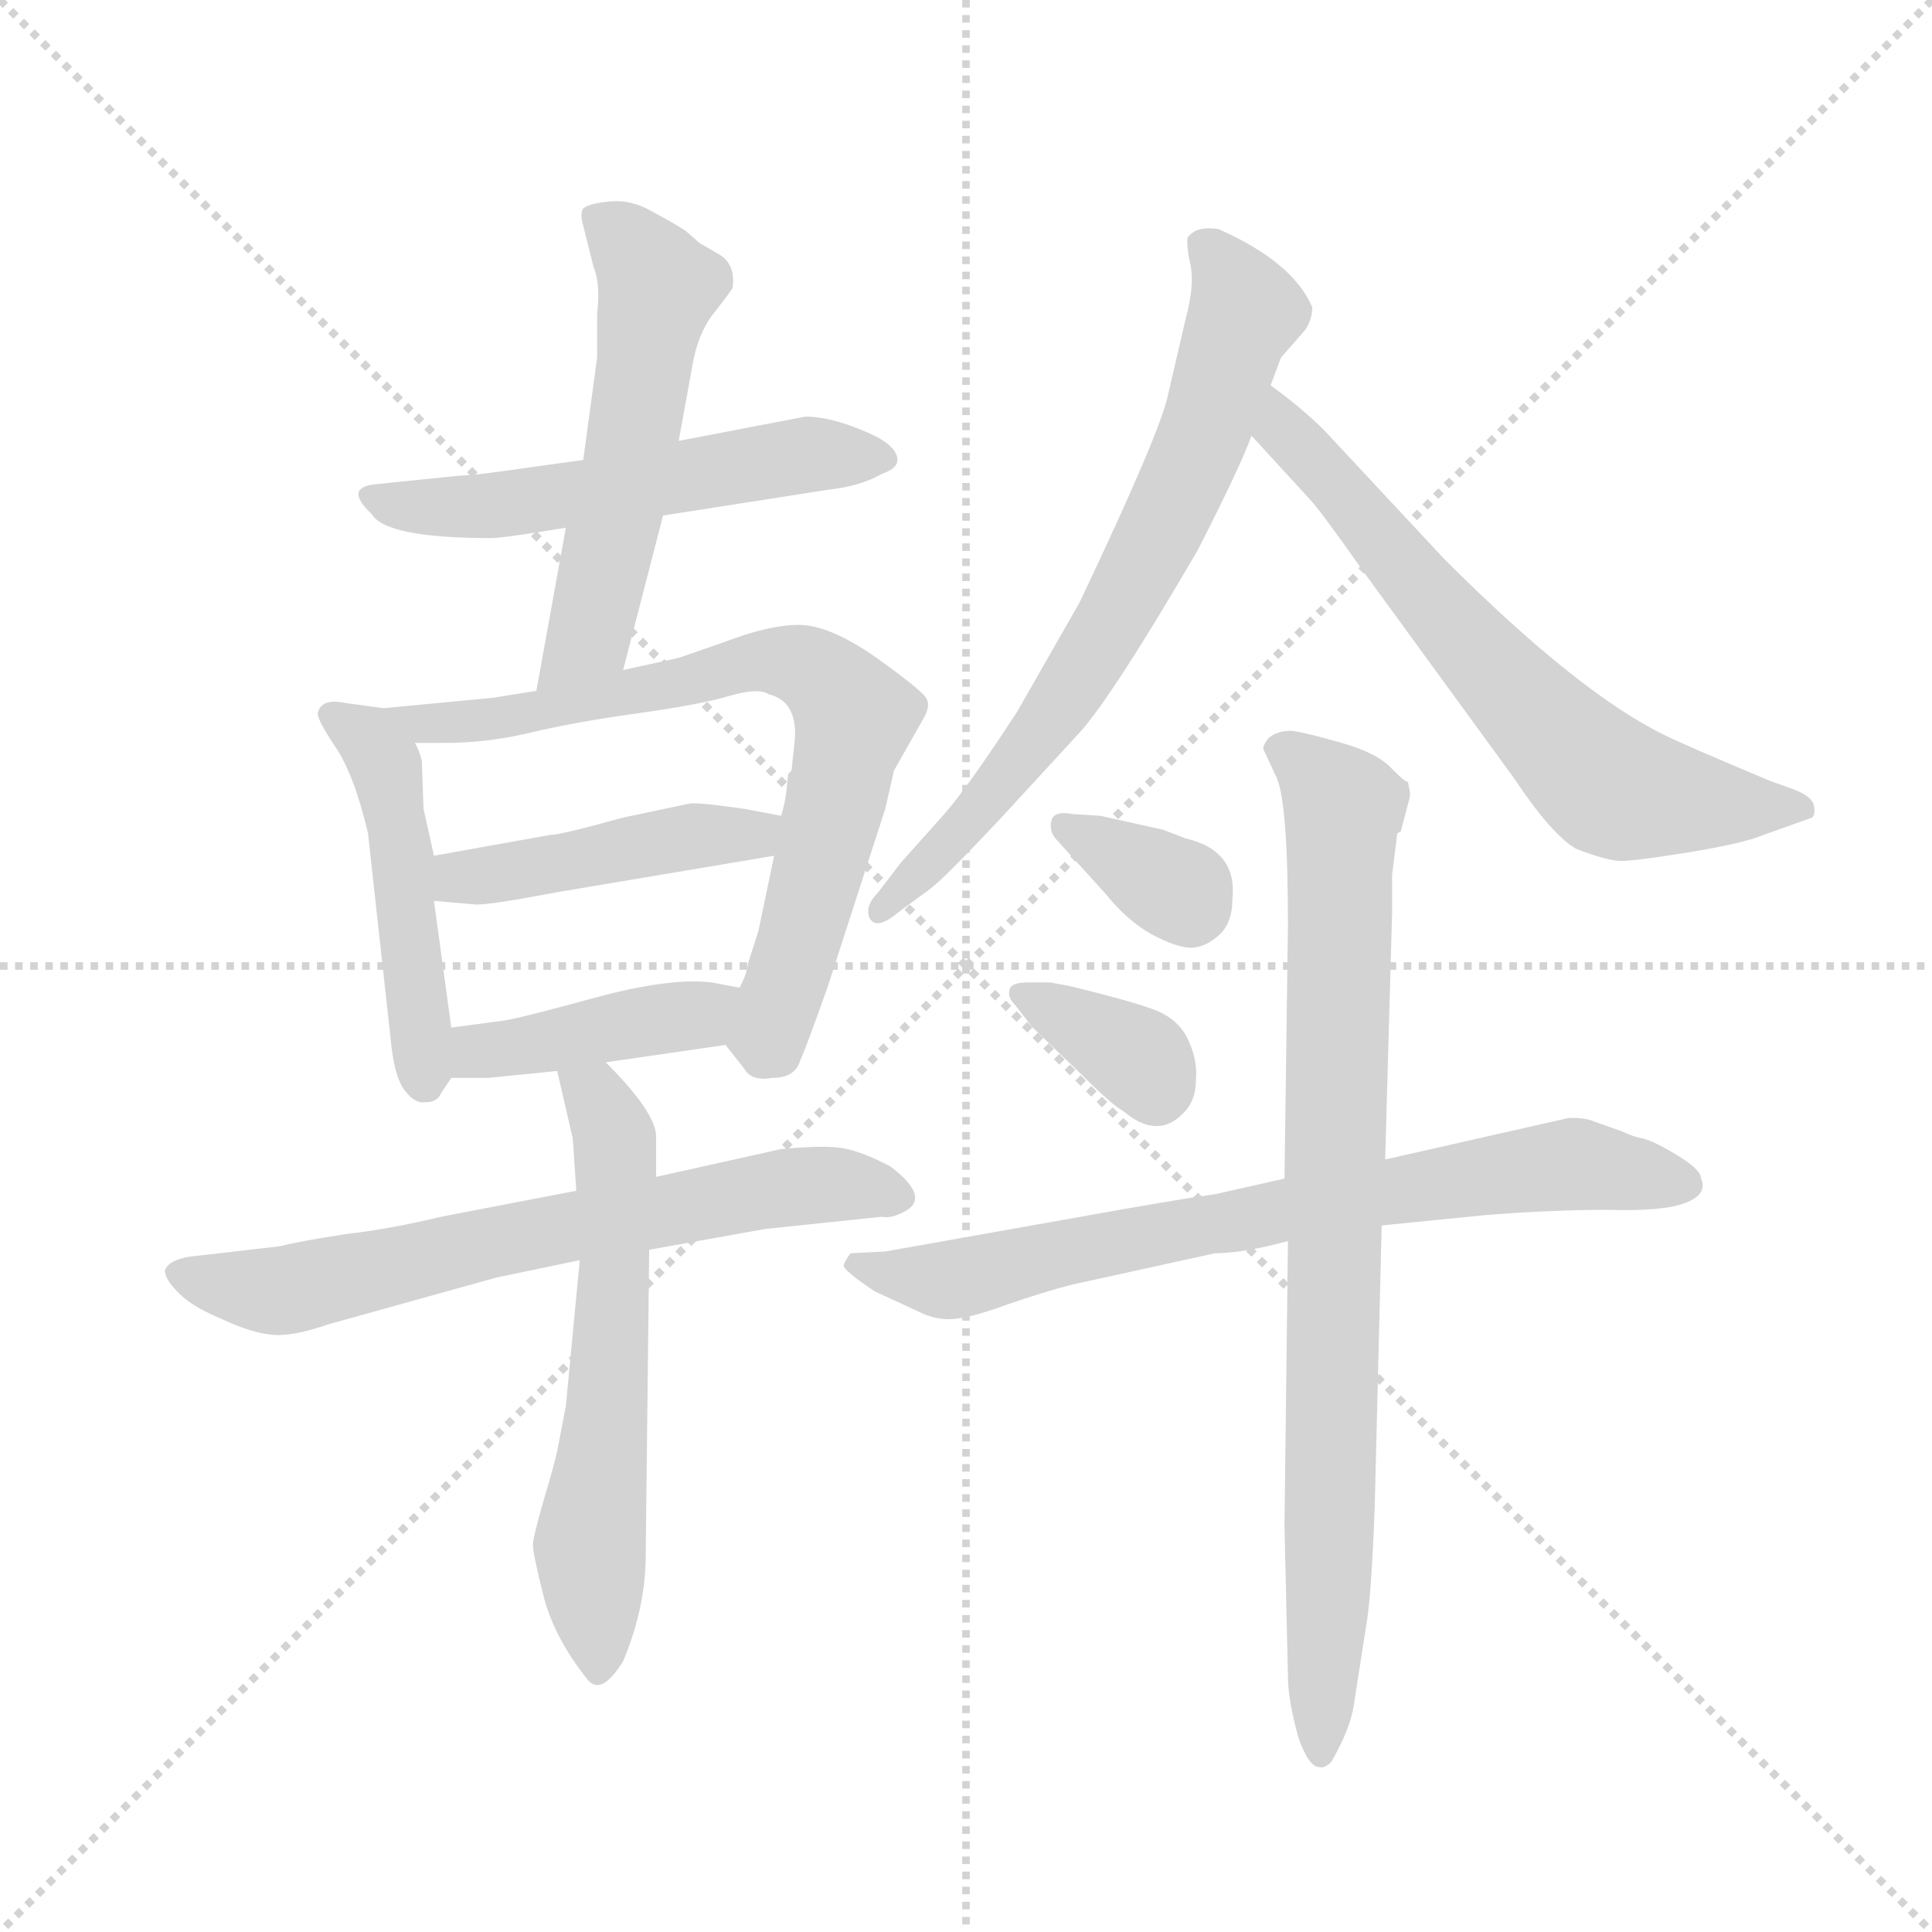<svg version="1.1" viewBox="0 0 1024 1024" xmlns="http://www.w3.org/2000/svg">
  <g stroke="lightgray" stroke-dasharray="1,1" stroke-width="1" transform="scale(4, 4)">
    <line x1="0" y1="0" x2="256" y2="256"></line>
    <line x1="256" y1="0" x2="0" y2="256"></line>
    <line x1="128" y1="0" x2="128" y2="256"></line>
    <line x1="0" y1="128" x2="256" y2="128"></line>
  </g>
  <g transform="scale(0.92, -0.92) translate(60, -850)">
    <style type="text/css">
      
        @keyframes keyframes0 {
          from {
            stroke: blue;
            stroke-dashoffset: 553;
            stroke-width: 128;
          }
          64% {
            animation-timing-function: step-end;
            stroke: blue;
            stroke-dashoffset: 0;
            stroke-width: 128;
          }
          to {
            stroke: black;
            stroke-width: 1024;
          }
        }
        #make-me-a-hanzi-animation-0 {
          animation: keyframes0 0.7s both;
          animation-delay: 0s;
          animation-timing-function: linear;
        }
      
        @keyframes keyframes1 {
          from {
            stroke: blue;
            stroke-dashoffset: 551;
            stroke-width: 128;
          }
          64% {
            animation-timing-function: step-end;
            stroke: blue;
            stroke-dashoffset: 0;
            stroke-width: 128;
          }
          to {
            stroke: black;
            stroke-width: 1024;
          }
        }
        #make-me-a-hanzi-animation-1 {
          animation: keyframes1 0.698s both;
          animation-delay: 0.7s;
          animation-timing-function: linear;
        }
      
        @keyframes keyframes2 {
          from {
            stroke: blue;
            stroke-dashoffset: 484;
            stroke-width: 128;
          }
          61% {
            animation-timing-function: step-end;
            stroke: blue;
            stroke-dashoffset: 0;
            stroke-width: 128;
          }
          to {
            stroke: black;
            stroke-width: 1024;
          }
        }
        #make-me-a-hanzi-animation-2 {
          animation: keyframes2 0.644s both;
          animation-delay: 1.398s;
          animation-timing-function: linear;
        }
      
        @keyframes keyframes3 {
          from {
            stroke: blue;
            stroke-dashoffset: 743;
            stroke-width: 128;
          }
          71% {
            animation-timing-function: step-end;
            stroke: blue;
            stroke-dashoffset: 0;
            stroke-width: 128;
          }
          to {
            stroke: black;
            stroke-width: 1024;
          }
        }
        #make-me-a-hanzi-animation-3 {
          animation: keyframes3 0.855s both;
          animation-delay: 2.042s;
          animation-timing-function: linear;
        }
      
        @keyframes keyframes4 {
          from {
            stroke: blue;
            stroke-dashoffset: 449;
            stroke-width: 128;
          }
          59% {
            animation-timing-function: step-end;
            stroke: blue;
            stroke-dashoffset: 0;
            stroke-width: 128;
          }
          to {
            stroke: black;
            stroke-width: 1024;
          }
        }
        #make-me-a-hanzi-animation-4 {
          animation: keyframes4 0.615s both;
          animation-delay: 2.897s;
          animation-timing-function: linear;
        }
      
        @keyframes keyframes5 {
          from {
            stroke: blue;
            stroke-dashoffset: 419;
            stroke-width: 128;
          }
          58% {
            animation-timing-function: step-end;
            stroke: blue;
            stroke-dashoffset: 0;
            stroke-width: 128;
          }
          to {
            stroke: black;
            stroke-width: 1024;
          }
        }
        #make-me-a-hanzi-animation-5 {
          animation: keyframes5 0.591s both;
          animation-delay: 3.512s;
          animation-timing-function: linear;
        }
      
        @keyframes keyframes6 {
          from {
            stroke: blue;
            stroke-dashoffset: 672;
            stroke-width: 128;
          }
          69% {
            animation-timing-function: step-end;
            stroke: blue;
            stroke-dashoffset: 0;
            stroke-width: 128;
          }
          to {
            stroke: black;
            stroke-width: 1024;
          }
        }
        #make-me-a-hanzi-animation-6 {
          animation: keyframes6 0.797s both;
          animation-delay: 4.103s;
          animation-timing-function: linear;
        }
      
        @keyframes keyframes7 {
          from {
            stroke: blue;
            stroke-dashoffset: 601;
            stroke-width: 128;
          }
          66% {
            animation-timing-function: step-end;
            stroke: blue;
            stroke-dashoffset: 0;
            stroke-width: 128;
          }
          to {
            stroke: black;
            stroke-width: 1024;
          }
        }
        #make-me-a-hanzi-animation-7 {
          animation: keyframes7 0.739s both;
          animation-delay: 4.9s;
          animation-timing-function: linear;
        }
      
        @keyframes keyframes8 {
          from {
            stroke: blue;
            stroke-dashoffset: 709;
            stroke-width: 128;
          }
          70% {
            animation-timing-function: step-end;
            stroke: blue;
            stroke-dashoffset: 0;
            stroke-width: 128;
          }
          to {
            stroke: black;
            stroke-width: 1024;
          }
        }
        #make-me-a-hanzi-animation-8 {
          animation: keyframes8 0.827s both;
          animation-delay: 5.639s;
          animation-timing-function: linear;
        }
      
        @keyframes keyframes9 {
          from {
            stroke: blue;
            stroke-dashoffset: 659;
            stroke-width: 128;
          }
          68% {
            animation-timing-function: step-end;
            stroke: blue;
            stroke-dashoffset: 0;
            stroke-width: 128;
          }
          to {
            stroke: black;
            stroke-width: 1024;
          }
        }
        #make-me-a-hanzi-animation-9 {
          animation: keyframes9 0.786s both;
          animation-delay: 6.466s;
          animation-timing-function: linear;
        }
      
        @keyframes keyframes10 {
          from {
            stroke: blue;
            stroke-dashoffset: 344;
            stroke-width: 128;
          }
          53% {
            animation-timing-function: step-end;
            stroke: blue;
            stroke-dashoffset: 0;
            stroke-width: 128;
          }
          to {
            stroke: black;
            stroke-width: 1024;
          }
        }
        #make-me-a-hanzi-animation-10 {
          animation: keyframes10 0.53s both;
          animation-delay: 7.253s;
          animation-timing-function: linear;
        }
      
        @keyframes keyframes11 {
          from {
            stroke: blue;
            stroke-dashoffset: 355;
            stroke-width: 128;
          }
          54% {
            animation-timing-function: step-end;
            stroke: blue;
            stroke-dashoffset: 0;
            stroke-width: 128;
          }
          to {
            stroke: black;
            stroke-width: 1024;
          }
        }
        #make-me-a-hanzi-animation-11 {
          animation: keyframes11 0.539s both;
          animation-delay: 7.783s;
          animation-timing-function: linear;
        }
      
        @keyframes keyframes12 {
          from {
            stroke: blue;
            stroke-dashoffset: 742;
            stroke-width: 128;
          }
          71% {
            animation-timing-function: step-end;
            stroke: blue;
            stroke-dashoffset: 0;
            stroke-width: 128;
          }
          to {
            stroke: black;
            stroke-width: 1024;
          }
        }
        #make-me-a-hanzi-animation-12 {
          animation: keyframes12 0.854s both;
          animation-delay: 8.321s;
          animation-timing-function: linear;
        }
      
        @keyframes keyframes13 {
          from {
            stroke: blue;
            stroke-dashoffset: 850;
            stroke-width: 128;
          }
          73% {
            animation-timing-function: step-end;
            stroke: blue;
            stroke-dashoffset: 0;
            stroke-width: 128;
          }
          to {
            stroke: black;
            stroke-width: 1024;
          }
        }
        #make-me-a-hanzi-animation-13 {
          animation: keyframes13 0.942s both;
          animation-delay: 9.175s;
          animation-timing-function: linear;
        }
      
    </style>
    
      <path d="M 322 553 L 418 568 Q 436 570 448 577 Q 457 580 457 585 Q 457 594 437 602 Q 418 610 404 610 L 331 596 L 276 585 L 247 581 Q 213 576 205 576 L 156 571 Q 138 569 154 554 Q 162 540 223 540 Q 230 540 266 546 L 322 553 Z" fill="lightgray"></path>
    
      <path d="M 299 464 L 322 553 L 331 596 L 339 640 Q 342 657 350 668 Q 358 678 362 684 Q 364 697 355 703 L 343 710 L 335 717 Q 329 721 316 728 Q 304 735 292 734 Q 280 733 276 730 Q 274 727 276 720 L 282 696 Q 286 687 284 669 L 284 644 L 276 585 L 266 546 L 249 452 C 244 422 291 435 299 464 Z" fill="lightgray"></path>
    
      <path d="M 161 442 L 139 445 Q 125 448 123 439 Q 123 435 133 420 Q 144 404 152 370 L 165 252 Q 167 230 173 222 Q 179 214 185 215 Q 192 215 194 220 L 200 229 C 203 234 203 234 200 258 L 190 331 L 190 357 L 184 384 L 183 412 Q 181 419 179 422 C 171 441 171 441 161 442 Z" fill="lightgray"></path>
    
      <path d="M 358 248 L 369 234 Q 373 227 385 229 Q 398 229 401 239 Q 405 248 417 282 L 450 384 L 455 406 L 472 436 Q 476 443 474 447 Q 473 451 445 471 Q 418 490 400 490 Q 383 490 357 480 L 331 471 L 299 464 L 249 452 L 224 448 L 161 442 C 131 439 149 422 179 422 L 196 422 Q 221 422 246 428 Q 271 434 307 439 Q 343 444 360 449 Q 377 454 383 450 Q 399 446 398 425 L 396 406 L 394 404 Q 393 389 390 380 L 386 357 L 377 314 L 371 295 Q 370 288 366 281 C 356 253 355 251 358 248 Z" fill="lightgray"></path>
    
      <path d="M 390 380 L 369 384 Q 341 388 337 387 L 299 379 Q 263 369 257 369 L 190 357 C 160 352 160 334 190 331 L 213 329 Q 219 328 261 336 L 386 357 C 416 362 419 374 390 380 Z" fill="lightgray"></path>
    
      <path d="M 221 229 L 261 233 L 289 238 L 358 248 C 388 252 395 275 366 281 L 350 284 Q 326 287 282 275 Q 238 263 230 262 L 200 258 C 170 254 170 229 200 229 L 221 229 Z" fill="lightgray"></path>
    
      <path d="M 272 164 L 194 149 Q 165 142 139 139 Q 113 135 101 132 L 49 126 Q 37 124 35 118 Q 35 113 43 105 Q 51 97 68 90 Q 85 82 97 81 Q 109 80 129 87 L 226 114 L 274 124 L 314 130 L 381 142 L 448 149 Q 453 148 459 151 Q 478 159 453 178 Q 434 188 422 189 Q 411 190 390 188 L 318 172 L 272 164 Z" fill="lightgray"></path>
    
      <path d="M 261 233 L 270 194 L 272 164 L 274 124 L 266 40 L 261 14 Q 259 5 253 -15 Q 247 -36 247 -40 Q 247 -45 253 -69 Q 259 -93 278 -117 Q 286 -128 299 -107 Q 312 -76 312 -46 L 314 130 L 318 172 L 318 196 Q 317 210 289 238 C 268 260 254 262 261 233 Z" fill="lightgray"></path>
    
      <path d="M 672 628 L 678 644 L 692 660 Q 696 666 696 673 Q 685 699 642 718 Q 630 720 625 714 Q 623 714 625 701 Q 629 688 623 666 L 613 623 Q 609 602 562 503 L 526 440 Q 498 397 484 381 L 459 353 L 446 336 Q 438 328 441 321 Q 445 314 457 324 L 476 338 Q 484 344 516 378 L 562 428 Q 581 449 630 533 Q 655 582 661 599 L 672 628 Z" fill="lightgray"></path>
    
      <path d="M 661 599 L 694 563 Q 700 557 726 520 L 812 402 Q 834 369 848 361 Q 866 354 874 354 Q 882 354 913 359 Q 944 364 956 369 L 984 379 Q 986 381 985 386 Q 984 391 974 395 L 960 400 Q 910 421 900 426 Q 850 450 772 528 L 703 602 Q 690 615 672 628 C 648 646 641 621 661 599 Z" fill="lightgray"></path>
    
      <path d="M 548 367 L 577 335 Q 589 320 603 312 Q 618 304 626 304 Q 634 304 642 311 Q 650 318 650 332 Q 653 360 623 367 L 610 372 L 574 380 L 558 381 Q 548 383 546 378 Q 544 372 548 367 Z" fill="lightgray"></path>
    
      <path d="M 545 284 L 532 284 Q 524 284 522 281 Q 520 276 524 272 L 535 258 L 562 232 Q 581 213 587 210 Q 607 193 622 209 Q 629 216 629 228 Q 630 240 624 252 Q 618 264 603 269 Q 589 274 556 282 L 545 284 Z" fill="lightgray"></path>
    
      <path d="M 680 171 L 640 162 Q 625 160 585 153 L 450 129 L 430 128 Q 427 124 426 121 Q 426 118 444 106 L 470 94 Q 478 90 487 90 Q 497 90 519 98 Q 542 106 558 110 L 640 128 Q 656 128 682 135 L 736 144 L 796 150 Q 834 153 866 153 Q 898 152 911 157 Q 924 162 920 171 Q 920 176 907 184 Q 894 192 887 194 Q 881 195 875 198 L 858 204 Q 854 206 844 206 L 738 182 L 680 171 Z" fill="lightgray"></path>
    
      <path d="M 742 346 L 745 370 L 747 371 L 752 390 Q 753 392 751 400 Q 751 398 742 407 Q 734 416 713 422 Q 692 428 684 429 Q 676 429 671 425 Q 667 420 668 418 L 675 403 Q 682 390 682 317 L 680 171 L 682 135 L 680 -29 L 682 -116 Q 682 -129 688 -151 Q 694 -168 700 -168 Q 703 -169 707 -165 Q 718 -146 720 -132 L 727 -87 Q 730 -71 732 -18 L 736 144 L 738 182 L 742 324 L 742 346 Z" fill="lightgray"></path>
    
    
      <clipPath id="make-me-a-hanzi-clip-0">
        <path d="M 322 553 L 418 568 Q 436 570 448 577 Q 457 580 457 585 Q 457 594 437 602 Q 418 610 404 610 L 331 596 L 276 585 L 247 581 Q 213 576 205 576 L 156 571 Q 138 569 154 554 Q 162 540 223 540 Q 230 540 266 546 L 322 553 Z"></path>
      </clipPath>
      <path clip-path="url(#make-me-a-hanzi-clip-0)" d="M 154 563 L 210 557 L 401 588 L 448 586" fill="none" id="make-me-a-hanzi-animation-0" stroke-dasharray="425 850" stroke-linecap="round"></path>
    
      <clipPath id="make-me-a-hanzi-clip-1">
        <path d="M 299 464 L 322 553 L 331 596 L 339 640 Q 342 657 350 668 Q 358 678 362 684 Q 364 697 355 703 L 343 710 L 335 717 Q 329 721 316 728 Q 304 735 292 734 Q 280 733 276 730 Q 274 727 276 720 L 282 696 Q 286 687 284 669 L 284 644 L 276 585 L 266 546 L 249 452 C 244 422 291 435 299 464 Z"></path>
      </clipPath>
      <path clip-path="url(#make-me-a-hanzi-clip-1)" d="M 282 725 L 297 716 L 319 684 L 282 492 L 254 459" fill="none" id="make-me-a-hanzi-animation-1" stroke-dasharray="423 846" stroke-linecap="round"></path>
    
      <clipPath id="make-me-a-hanzi-clip-2">
        <path d="M 161 442 L 139 445 Q 125 448 123 439 Q 123 435 133 420 Q 144 404 152 370 L 165 252 Q 167 230 173 222 Q 179 214 185 215 Q 192 215 194 220 L 200 229 C 203 234 203 234 200 258 L 190 331 L 190 357 L 184 384 L 183 412 Q 181 419 179 422 C 171 441 171 441 161 442 Z"></path>
      </clipPath>
      <path clip-path="url(#make-me-a-hanzi-clip-2)" d="M 130 438 L 152 424 L 164 404 L 184 227" fill="none" id="make-me-a-hanzi-animation-2" stroke-dasharray="356 712" stroke-linecap="round"></path>
    
      <clipPath id="make-me-a-hanzi-clip-3">
        <path d="M 358 248 L 369 234 Q 373 227 385 229 Q 398 229 401 239 Q 405 248 417 282 L 450 384 L 455 406 L 472 436 Q 476 443 474 447 Q 473 451 445 471 Q 418 490 400 490 Q 383 490 357 480 L 331 471 L 299 464 L 249 452 L 224 448 L 161 442 C 131 439 149 422 179 422 L 196 422 Q 221 422 246 428 Q 271 434 307 439 Q 343 444 360 449 Q 377 454 383 450 Q 399 446 398 425 L 396 406 L 394 404 Q 393 389 390 380 L 386 357 L 377 314 L 371 295 Q 370 288 366 281 C 356 253 355 251 358 248 Z"></path>
      </clipPath>
      <path clip-path="url(#make-me-a-hanzi-clip-3)" d="M 169 440 L 181 433 L 226 435 L 370 469 L 396 468 L 415 459 L 432 438 L 426 407 L 383 253 L 369 251" fill="none" id="make-me-a-hanzi-animation-3" stroke-dasharray="615 1230" stroke-linecap="round"></path>
    
      <clipPath id="make-me-a-hanzi-clip-4">
        <path d="M 390 380 L 369 384 Q 341 388 337 387 L 299 379 Q 263 369 257 369 L 190 357 C 160 352 160 334 190 331 L 213 329 Q 219 328 261 336 L 386 357 C 416 362 419 374 390 380 Z"></path>
      </clipPath>
      <path clip-path="url(#make-me-a-hanzi-clip-4)" d="M 196 338 L 205 345 L 384 375" fill="none" id="make-me-a-hanzi-animation-4" stroke-dasharray="321 642" stroke-linecap="round"></path>
    
      <clipPath id="make-me-a-hanzi-clip-5">
        <path d="M 221 229 L 261 233 L 289 238 L 358 248 C 388 252 395 275 366 281 L 350 284 Q 326 287 282 275 Q 238 263 230 262 L 200 258 C 170 254 170 229 200 229 L 221 229 Z"></path>
      </clipPath>
      <path clip-path="url(#make-me-a-hanzi-clip-5)" d="M 205 236 L 225 246 L 342 265 L 361 276" fill="none" id="make-me-a-hanzi-animation-5" stroke-dasharray="291 582" stroke-linecap="round"></path>
    
      <clipPath id="make-me-a-hanzi-clip-6">
        <path d="M 272 164 L 194 149 Q 165 142 139 139 Q 113 135 101 132 L 49 126 Q 37 124 35 118 Q 35 113 43 105 Q 51 97 68 90 Q 85 82 97 81 Q 109 80 129 87 L 226 114 L 274 124 L 314 130 L 381 142 L 448 149 Q 453 148 459 151 Q 478 159 453 178 Q 434 188 422 189 Q 411 190 390 188 L 318 172 L 272 164 Z"></path>
      </clipPath>
      <path clip-path="url(#make-me-a-hanzi-clip-6)" d="M 44 115 L 101 106 L 371 162 L 417 168 L 453 164" fill="none" id="make-me-a-hanzi-animation-6" stroke-dasharray="544 1088" stroke-linecap="round"></path>
    
      <clipPath id="make-me-a-hanzi-clip-7">
        <path d="M 261 233 L 270 194 L 272 164 L 274 124 L 266 40 L 261 14 Q 259 5 253 -15 Q 247 -36 247 -40 Q 247 -45 253 -69 Q 259 -93 278 -117 Q 286 -128 299 -107 Q 312 -76 312 -46 L 314 130 L 318 172 L 318 196 Q 317 210 289 238 C 268 260 254 262 261 233 Z"></path>
      </clipPath>
      <path clip-path="url(#make-me-a-hanzi-clip-7)" d="M 269 228 L 283 218 L 295 178 L 290 35 L 280 -31 L 286 -107" fill="none" id="make-me-a-hanzi-animation-7" stroke-dasharray="473 946" stroke-linecap="round"></path>
    
      <clipPath id="make-me-a-hanzi-clip-8">
        <path d="M 672 628 L 678 644 L 692 660 Q 696 666 696 673 Q 685 699 642 718 Q 630 720 625 714 Q 623 714 625 701 Q 629 688 623 666 L 613 623 Q 609 602 562 503 L 526 440 Q 498 397 484 381 L 459 353 L 446 336 Q 438 328 441 321 Q 445 314 457 324 L 476 338 Q 484 344 516 378 L 562 428 Q 581 449 630 533 Q 655 582 661 599 L 672 628 Z"></path>
      </clipPath>
      <path clip-path="url(#make-me-a-hanzi-clip-8)" d="M 633 708 L 658 670 L 605 534 L 520 402 L 447 327" fill="none" id="make-me-a-hanzi-animation-8" stroke-dasharray="581 1162" stroke-linecap="round"></path>
    
      <clipPath id="make-me-a-hanzi-clip-9">
        <path d="M 661 599 L 694 563 Q 700 557 726 520 L 812 402 Q 834 369 848 361 Q 866 354 874 354 Q 882 354 913 359 Q 944 364 956 369 L 984 379 Q 986 381 985 386 Q 984 391 974 395 L 960 400 Q 910 421 900 426 Q 850 450 772 528 L 703 602 Q 690 615 672 628 C 648 646 641 621 661 599 Z"></path>
      </clipPath>
      <path clip-path="url(#make-me-a-hanzi-clip-9)" d="M 674 619 L 679 603 L 755 514 L 857 405 L 887 392 L 974 384" fill="none" id="make-me-a-hanzi-animation-9" stroke-dasharray="531 1062" stroke-linecap="round"></path>
    
      <clipPath id="make-me-a-hanzi-clip-10">
        <path d="M 548 367 L 577 335 Q 589 320 603 312 Q 618 304 626 304 Q 634 304 642 311 Q 650 318 650 332 Q 653 360 623 367 L 610 372 L 574 380 L 558 381 Q 548 383 546 378 Q 544 372 548 367 Z"></path>
      </clipPath>
      <path clip-path="url(#make-me-a-hanzi-clip-10)" d="M 553 374 L 621 335 L 625 326" fill="none" id="make-me-a-hanzi-animation-10" stroke-dasharray="216 432" stroke-linecap="round"></path>
    
      <clipPath id="make-me-a-hanzi-clip-11">
        <path d="M 545 284 L 532 284 Q 524 284 522 281 Q 520 276 524 272 L 535 258 L 562 232 Q 581 213 587 210 Q 607 193 622 209 Q 629 216 629 228 Q 630 240 624 252 Q 618 264 603 269 Q 589 274 556 282 L 545 284 Z"></path>
      </clipPath>
      <path clip-path="url(#make-me-a-hanzi-clip-11)" d="M 528 278 L 596 240 L 606 221" fill="none" id="make-me-a-hanzi-animation-11" stroke-dasharray="227 454" stroke-linecap="round"></path>
    
      <clipPath id="make-me-a-hanzi-clip-12">
        <path d="M 680 171 L 640 162 Q 625 160 585 153 L 450 129 L 430 128 Q 427 124 426 121 Q 426 118 444 106 L 470 94 Q 478 90 487 90 Q 497 90 519 98 Q 542 106 558 110 L 640 128 Q 656 128 682 135 L 736 144 L 796 150 Q 834 153 866 153 Q 898 152 911 157 Q 924 162 920 171 Q 920 176 907 184 Q 894 192 887 194 Q 881 195 875 198 L 858 204 Q 854 206 844 206 L 738 182 L 680 171 Z"></path>
      </clipPath>
      <path clip-path="url(#make-me-a-hanzi-clip-12)" d="M 432 122 L 485 112 L 597 138 L 842 179 L 910 167" fill="none" id="make-me-a-hanzi-animation-12" stroke-dasharray="614 1228" stroke-linecap="round"></path>
    
      <clipPath id="make-me-a-hanzi-clip-13">
        <path d="M 742 346 L 745 370 L 747 371 L 752 390 Q 753 392 751 400 Q 751 398 742 407 Q 734 416 713 422 Q 692 428 684 429 Q 676 429 671 425 Q 667 420 668 418 L 675 403 Q 682 390 682 317 L 680 171 L 682 135 L 680 -29 L 682 -116 Q 682 -129 688 -151 Q 694 -168 700 -168 Q 703 -169 707 -165 Q 718 -146 720 -132 L 727 -87 Q 730 -71 732 -18 L 736 144 L 738 182 L 742 324 L 742 346 Z"></path>
      </clipPath>
      <path clip-path="url(#make-me-a-hanzi-clip-13)" d="M 678 418 L 714 385 L 701 -160" fill="none" id="make-me-a-hanzi-animation-13" stroke-dasharray="722 1444" stroke-linecap="round"></path>
    
  </g>
</svg>